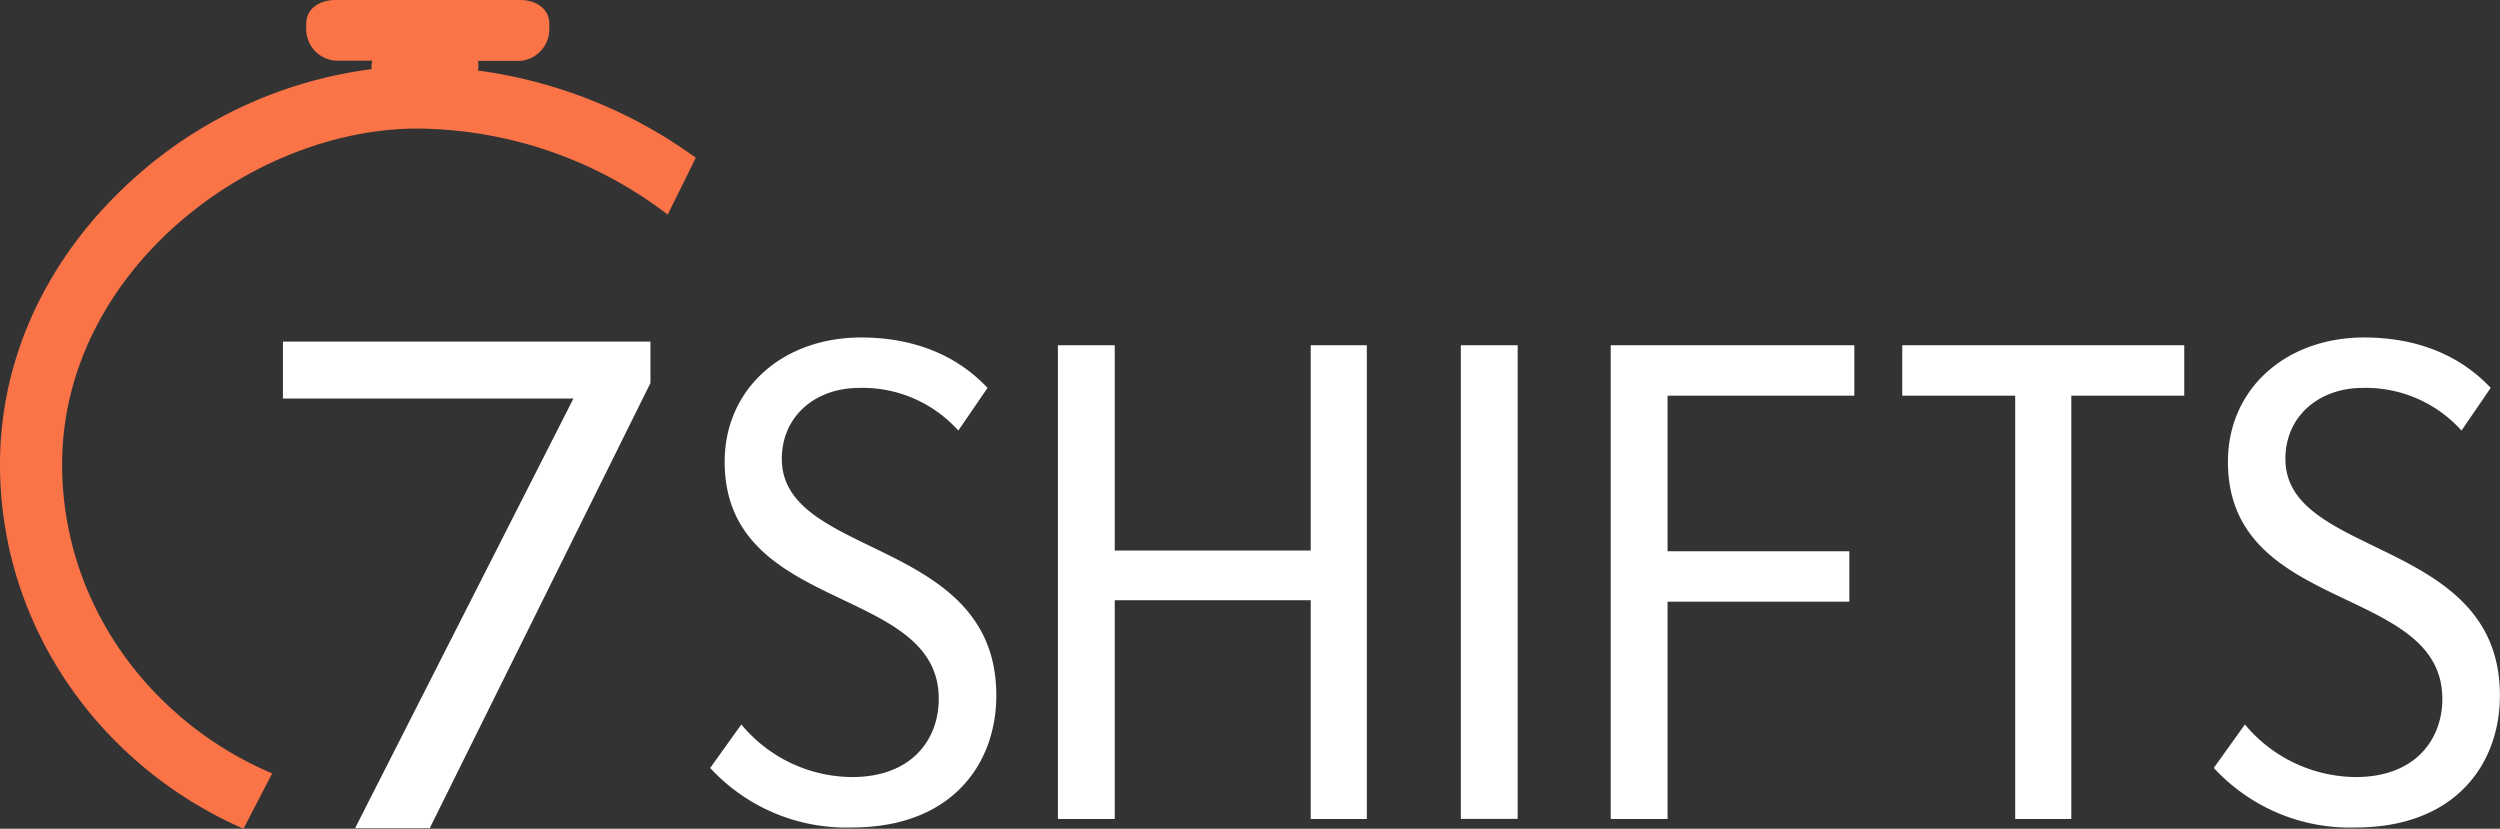 <svg id="Layer_1" data-name="Layer 1" xmlns="http://www.w3.org/2000/svg" xmlns:xlink="http://www.w3.org/1999/xlink" viewBox="0 0 241.49 80.05"><rect x="0" y="0" width="241.49" height="80.05" fill="#333333" stroke="none"/><defs><style>.cls-1{fill:none;}.cls-2,.cls-4{fill:#fff;}.cls-3{clip-path:url(#clip-path);}.cls-4,.cls-5{fill-rule:evenodd;}.cls-5{fill:#fb7448;}</style><clipPath id="clip-path" transform="translate(0 0)"><rect class="cls-1" width="241.49" height="80.05"/></clipPath></defs><title>logo-black</title><polygon class="cls-2" points="126.61 33.35 126.61 53.18 107.68 53.18 107.68 33.35 102.19 33.35 102.19 79.11 107.68 79.11 107.68 57.98 126.61 57.98 126.61 79.11 132.03 79.11 132.03 33.35 126.61 33.35"/><rect class="cls-2" x="141.11" y="33.35" width="5.49" height="45.75"/><polygon class="cls-2" points="155.59 33.35 155.59 79.11 161.08 79.11 161.08 58.12 178.64 58.12 178.64 53.25 161.08 53.25 161.08 38.22 179.12 38.22 179.12 33.35 155.59 33.35"/><polygon class="cls-2" points="183.75 33.35 183.75 38.22 194.66 38.22 194.66 79.11 200.08 79.11 200.08 38.22 210.99 38.22 210.99 33.35 183.75 33.35"/><g class="cls-3"><path class="cls-2" d="M213.85,74.17l3-4.19a14.05,14.05,0,0,0,10.7,5.08c5.77,0,8.37-3.64,8.37-7.55,0-11.11-20.71-8.16-20.71-22.91,0-7,5.55-12,13.17-12,5.07,0,9.26,1.71,12.21,4.87l-2.82,4.12a12.43,12.43,0,0,0-9.53-4.12c-4.25,0-7.48,2.74-7.48,6.86,0,9.67,20.72,7.55,20.72,22.84,0,6.72-4.39,12.76-13.93,12.76a17.83,17.83,0,0,1-13.71-5.76" transform="translate(0 0)"/><path class="cls-2" d="M68.61,74.17l3-4.19a14,14,0,0,0,10.7,5.08c5.77,0,8.37-3.64,8.37-7.55C90.7,56.4,70,59.35,70,44.6c0-7,5.56-12,13.18-12,5.07,0,9.26,1.71,12.21,4.87l-2.82,4.12A12.43,12.43,0,0,0,83,37.47c-4.25,0-7.48,2.74-7.48,6.86,0,9.67,20.72,7.55,20.72,22.84,0,6.72-4.39,12.76-13.93,12.76a17.87,17.87,0,0,1-13.72-5.76" transform="translate(0 0)"/><polygon class="cls-4" points="55.39 38.5 27.33 38.5 27.33 33 62.83 33 62.83 37 41.51 80 34.3 80 55.39 38.5"/><path class="cls-5" d="M46.14,6.81a1.06,1.06,0,0,0,.07-.37c0-.25,0-.56-.1-.56h4.12a3.06,3.06,0,0,0,2.83-3V2.31C53.06.84,51.79,0,50.23,0H32.42c-1.57,0-2.84.84-2.84,2.31v.55a3.06,3.06,0,0,0,2.84,3H36c-.07,0-.11.31-.11.56a1.56,1.56,0,0,0,0,.26A42.44,42.44,0,0,0,12.66,17.48C4.5,24.92,0,34.64,0,44.86,0,60.49,9.67,74,23.52,80.05l2.77-5.34C14.35,69.63,6,58.17,6,44.86,6,26.3,24.13,12.42,40.33,12.42A40.2,40.2,0,0,1,64.5,20.73l2.71-5.49A46.22,46.22,0,0,0,46.14,6.81" transform="translate(0 0)"/></g></svg>